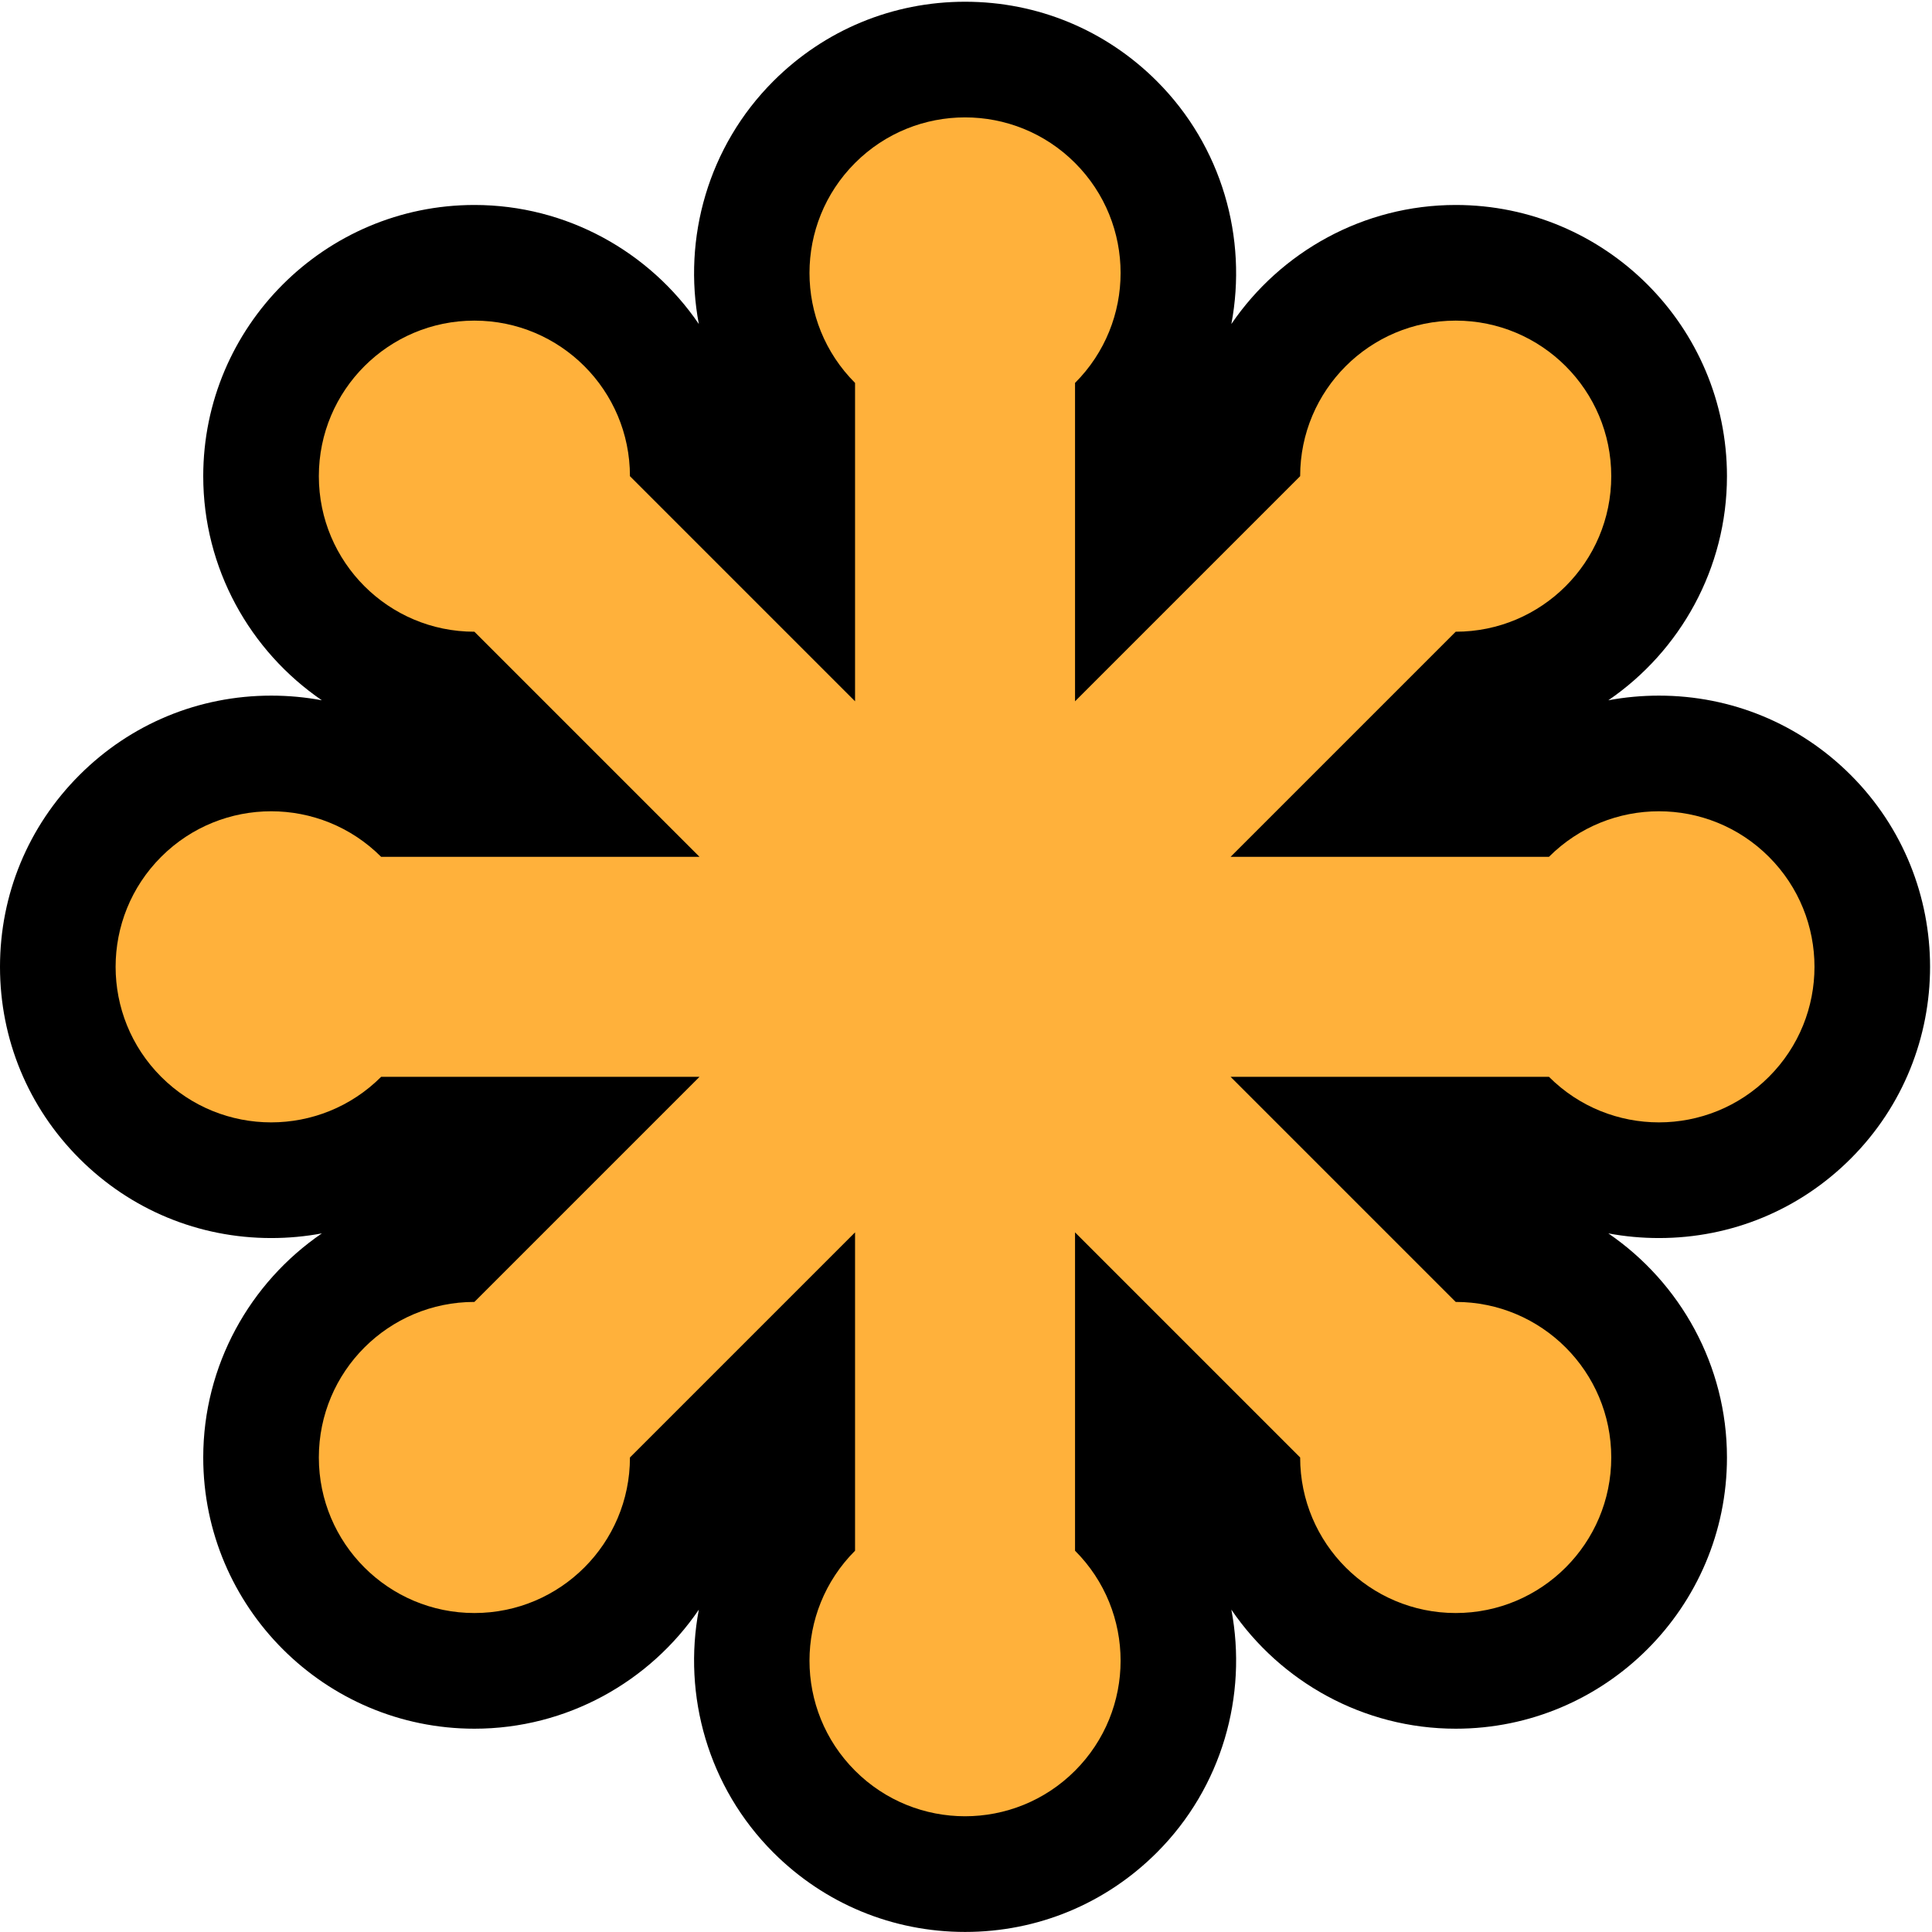<svg width="256" height="256" viewBox="0 0 256 256" fill="none" xmlns="http://www.w3.org/2000/svg">
<g clip-path="url(#clip0_1_11814)">
<path d="M245.235 153.522C259.247 139.511 259.246 116.711 245.235 102.699C238.448 95.912 229.423 92.174 219.824 92.174C217.545 92.174 215.301 92.382 213.112 92.792C222.65 86.267 228.831 75.296 228.831 63.097C228.831 43.281 212.71 27.16 192.894 27.16C180.671 27.16 169.681 33.366 163.161 42.936C165.318 31.559 161.935 19.399 153.292 10.756C146.505 3.969 137.48 0.23 127.881 0.23C118.281 0.23 109.257 3.969 102.469 10.756C93.826 19.399 90.443 31.559 92.6 42.937C86.08 33.366 75.09 27.16 62.867 27.16C43.051 27.16 26.93 43.281 26.93 63.097C26.93 75.297 33.11 86.267 42.648 92.791C40.46 92.382 38.217 92.174 35.937 92.174C26.338 92.174 17.313 95.912 10.526 102.7C3.738 109.487 0 118.512 0 128.111C0 137.71 3.738 146.735 10.526 153.523C17.313 160.31 26.338 164.048 35.937 164.048C38.216 164.048 40.459 163.84 42.648 163.43C33.11 169.955 26.93 180.926 26.93 193.125C26.93 212.941 43.051 229.062 62.867 229.062C75.09 229.062 86.081 222.856 92.6 213.286C90.443 224.663 93.826 236.823 102.469 245.466C109.257 252.253 118.282 255.992 127.881 255.992C137.48 255.992 146.505 252.253 153.292 245.466C161.935 236.823 165.318 224.662 163.161 213.285C169.68 222.855 180.671 229.062 192.894 229.062C212.71 229.062 228.831 212.941 228.831 193.125C228.831 180.926 222.65 169.955 213.112 163.43C215.301 163.84 217.545 164.048 219.824 164.048C229.423 164.048 238.448 160.31 245.235 153.522Z" fill="black"/>
<path d="M234.391 113.535C226.342 105.486 213.292 105.486 205.243 113.535H163.059L192.888 83.706C204.271 83.706 213.499 74.478 213.499 63.095C213.499 51.712 204.271 42.484 192.888 42.484C181.504 42.484 172.277 51.712 172.277 63.095L142.448 92.924V50.74C150.497 42.691 150.497 29.641 142.448 21.591C134.399 13.542 121.349 13.542 113.299 21.591C105.25 29.641 105.25 42.691 113.299 50.74V92.924L83.471 63.095C83.471 51.712 74.243 42.484 62.86 42.484C51.477 42.484 42.249 51.712 42.249 63.095C42.249 74.478 51.477 83.706 62.86 83.706L92.688 113.535H50.505C42.455 105.486 29.405 105.486 21.356 113.535C13.307 121.584 13.307 134.634 21.356 142.684C29.405 150.733 42.455 150.733 50.505 142.684H92.688L62.86 172.512C51.477 172.512 42.249 181.74 42.249 193.123C42.249 204.506 51.477 213.734 62.86 213.734C74.243 213.734 83.471 204.506 83.471 193.123L113.299 163.295V205.478C105.25 213.528 105.25 226.578 113.299 234.627C121.349 242.676 134.399 242.676 142.448 234.627C150.497 226.578 150.497 213.528 142.448 205.478V163.295L172.277 193.123C172.277 204.506 181.504 213.734 192.888 213.734C204.271 213.734 213.499 204.506 213.499 193.123C213.499 181.74 204.271 172.512 192.888 172.512L163.059 142.684H205.243C213.292 150.733 226.342 150.733 234.391 142.684C242.441 134.634 242.441 121.584 234.391 113.535Z" fill="#FFB13B"/>
</g>
<defs>
<clipPath id="clip0_1_11814">
<rect width="256" height="256" fill="white"/>
</clipPath>
</defs>
</svg>
